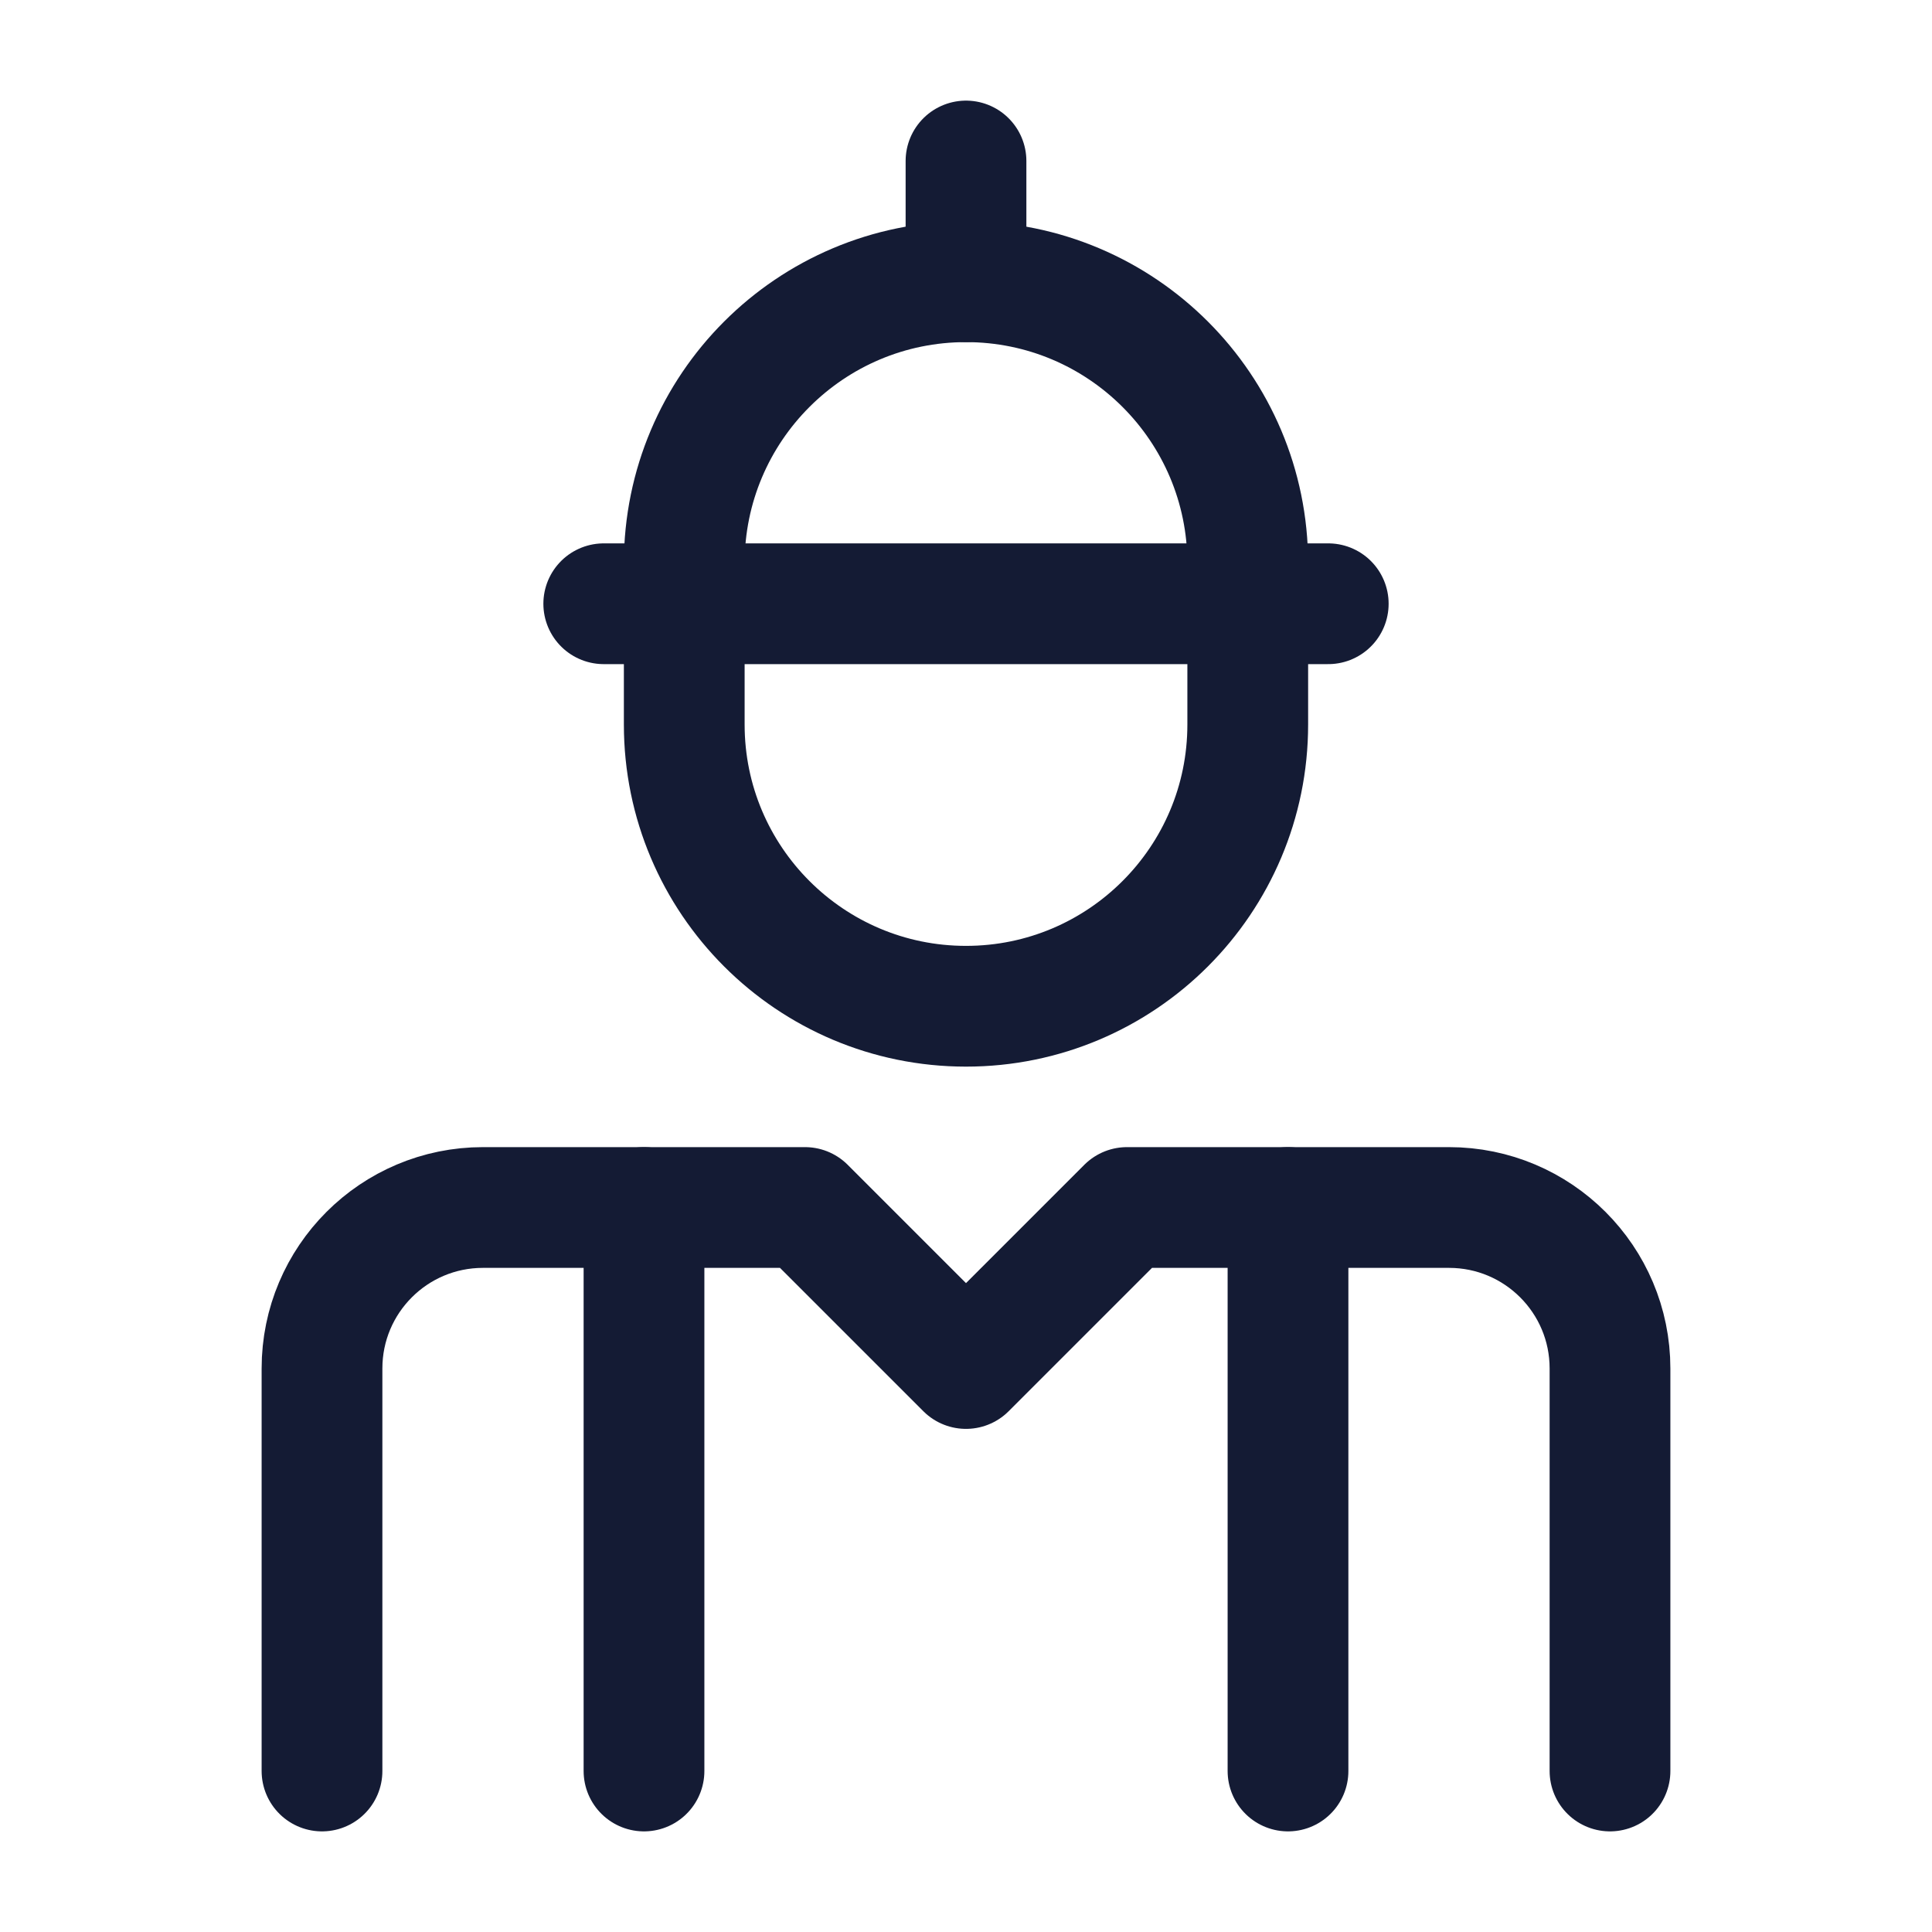 <svg width="24" height="24" viewBox="0 0 24 24" fill="none" xmlns="http://www.w3.org/2000/svg">
<path d="M20 22V17C20 15.895 19.105 15 18 15H14L12 17L10 15H6C4.895 15 4 15.895 4 17V22" stroke="#141B34" stroke-width="1.5" stroke-linecap="round" stroke-linejoin="round"/>
<path d="M16 15V22" stroke="#141B34" stroke-width="1.5" stroke-linecap="round" stroke-linejoin="round"/>
<path d="M8 15V22" stroke="#141B34" stroke-width="1.5" stroke-linecap="round" stroke-linejoin="round"/>
<path d="M15.5 9V7C15.5 5.067 13.933 3.5 12 3.5C10.067 3.5 8.5 5.067 8.5 7V9C8.5 10.933 10.067 12.5 12 12.5C13.933 12.5 15.5 10.933 15.5 9Z" stroke="#141B34" stroke-width="1.5" stroke-linecap="round" stroke-linejoin="round"/>
<path d="M7.5 7.5H16.5" stroke="#141B34" stroke-width="1.5" stroke-linecap="round" stroke-linejoin="round"/>
<path d="M12 2V3.5" stroke="#141B34" stroke-width="1.5" stroke-linecap="round" stroke-linejoin="round"/>
</svg>

